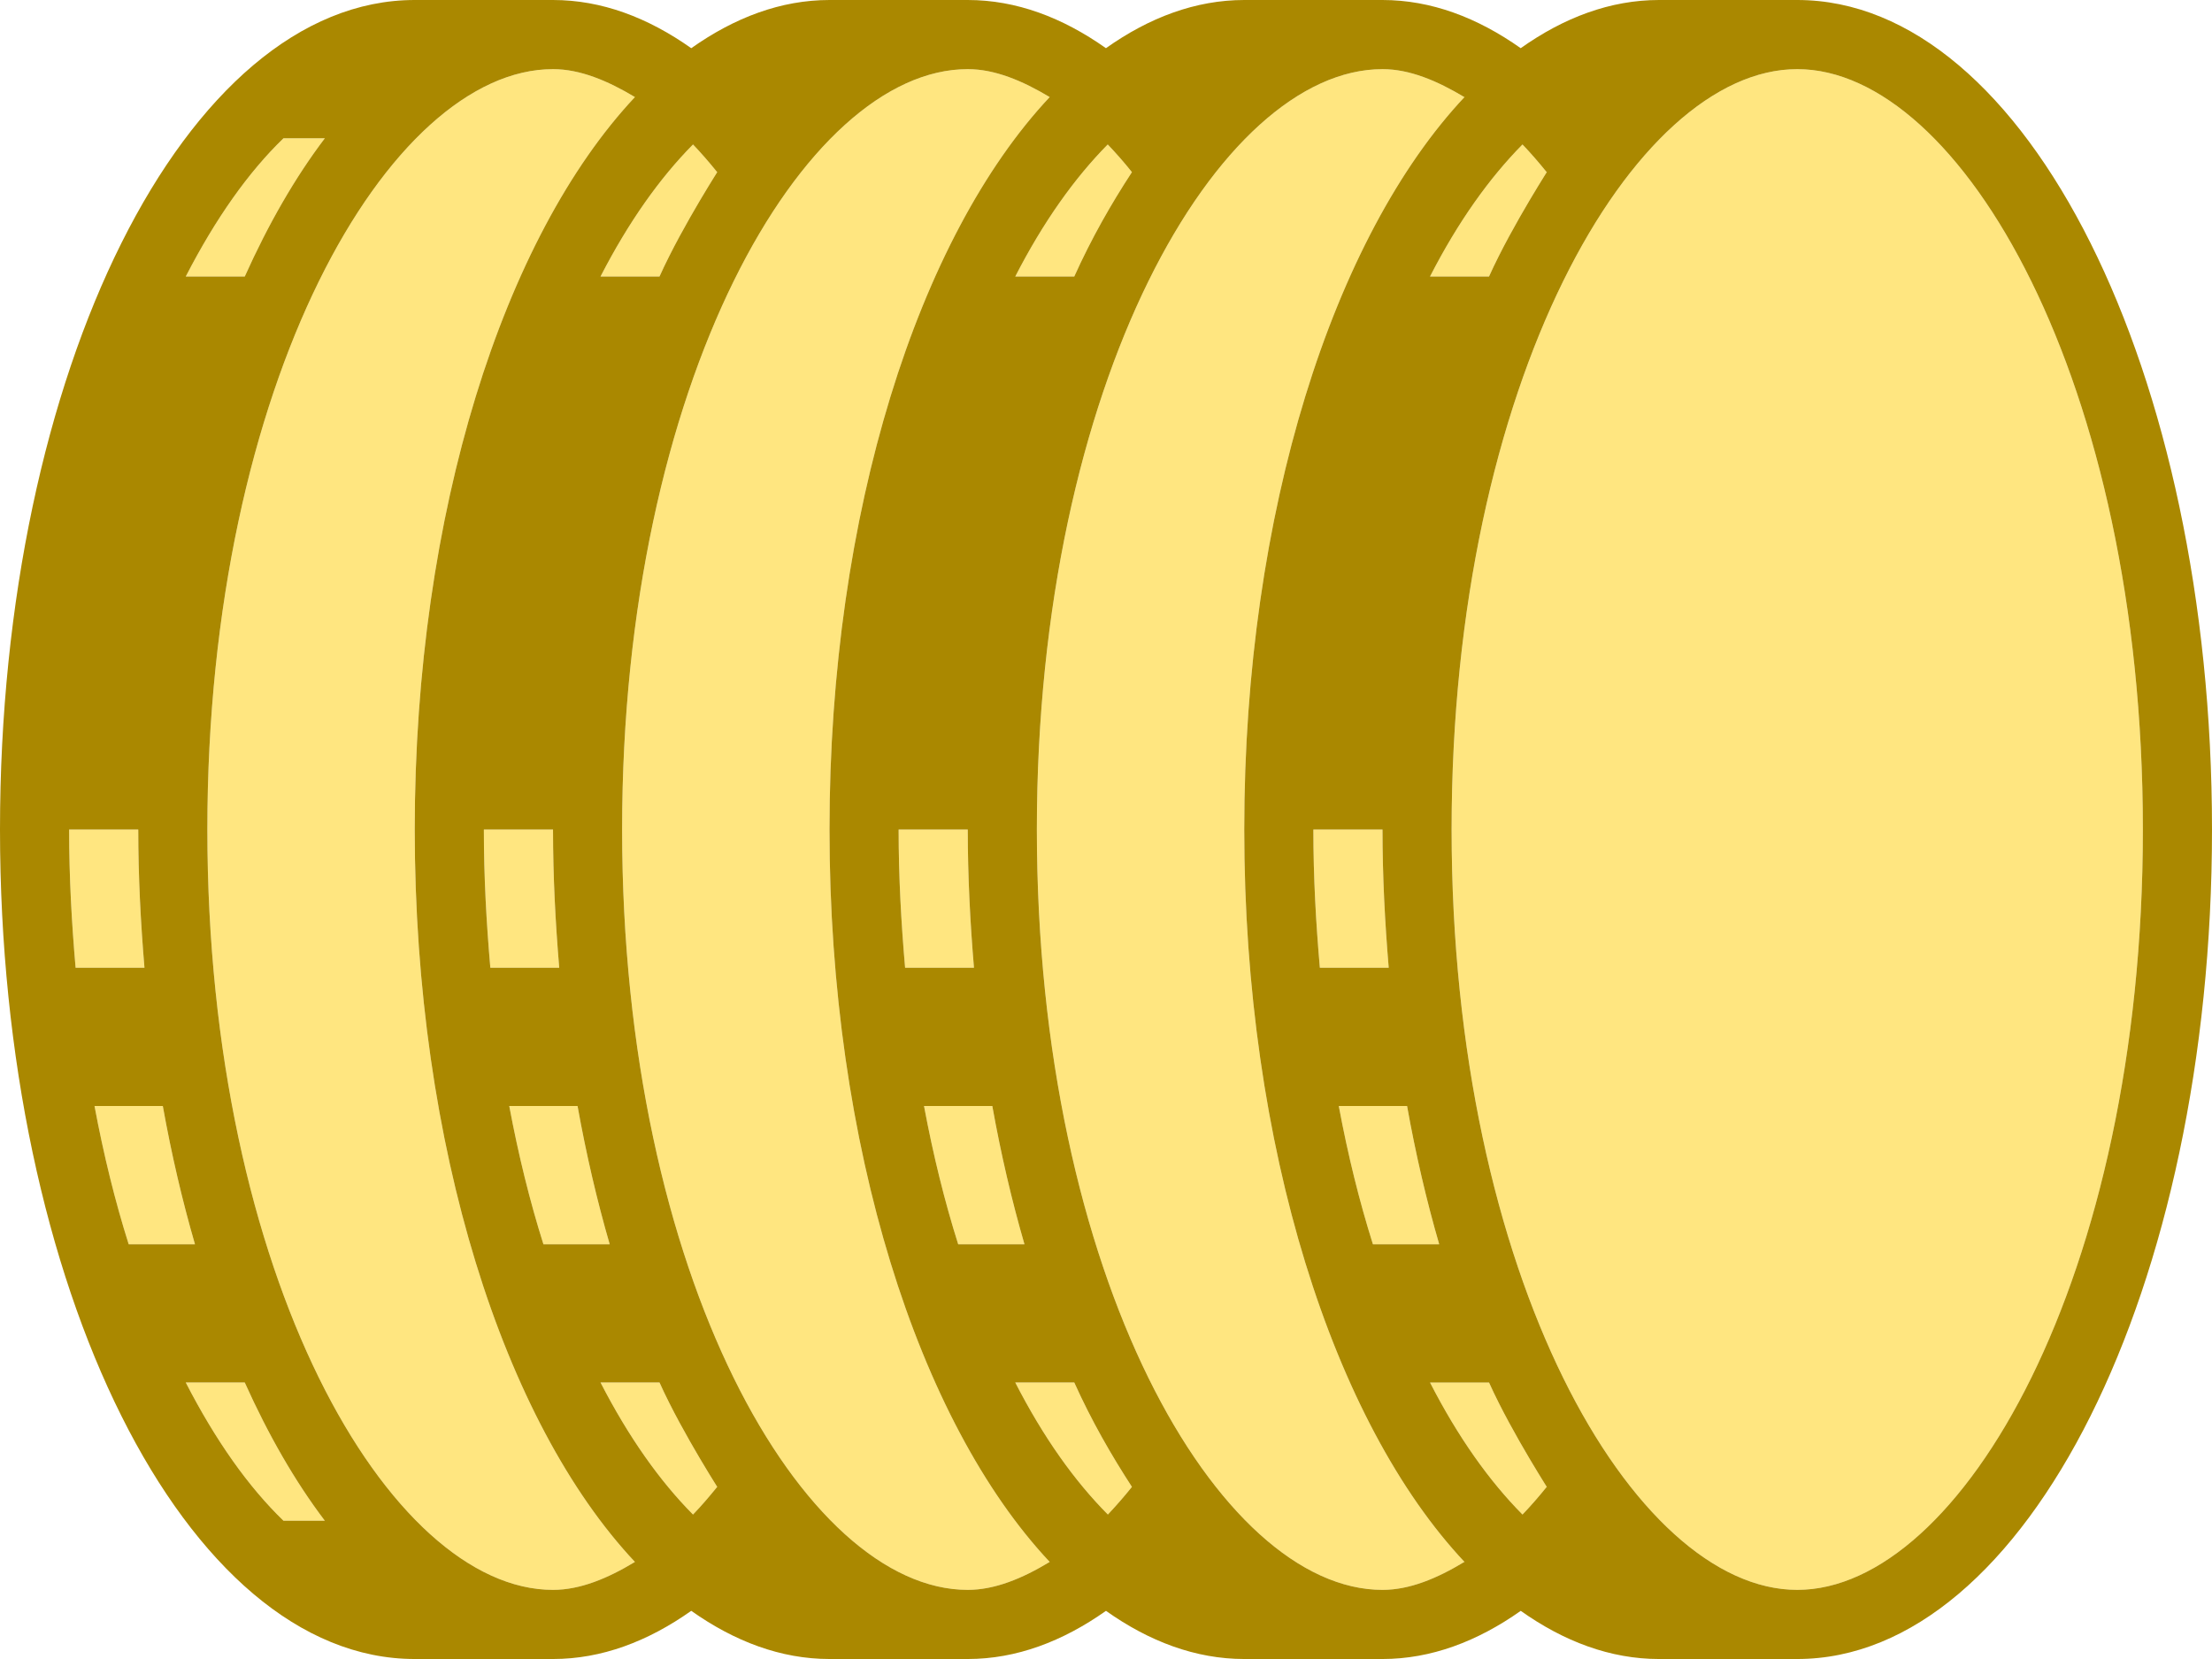 <?xml version="1.0" encoding="UTF-8" standalone="no"?>
<!-- Generator: Adobe Illustrator 16.0.0, SVG Export Plug-In . SVG Version: 6.00 Build 0)  -->

<svg
   xmlns:dc="http://purl.org/dc/elements/1.1/"
   xmlns:cc="http://creativecommons.org/ns#"
   xmlns:rdf="http://www.w3.org/1999/02/22-rdf-syntax-ns#"
   xmlns:svg="http://www.w3.org/2000/svg"
   xmlns="http://www.w3.org/2000/svg"
   xmlns:sodipodi="http://sodipodi.sourceforge.net/DTD/sodipodi-0.dtd"
   xmlns:inkscape="http://www.inkscape.org/namespaces/inkscape"
   version="1.1"
   id="Capa_1"
   x="0px"
   y="0px"
   width="485.213"
   height="363.913"
   viewBox="0 0 485.213 363.913"
   xml:space="preserve"
   inkscape:version="0.91 r13725"
   sodipodi:docname="coin_bar_base.svg"><defs
     id="defs3373" /><sodipodi:namedview
     pagecolor="#ffffff"
     bordercolor="#666666"
     borderopacity="1"
     objecttolerance="10"
     gridtolerance="10"
     guidetolerance="10"
     inkscape:pageopacity="0"
     inkscape:pageshadow="2"
     inkscape:window-width="1368"
     inkscape:window-height="849"
     id="namedview3371"
     showgrid="false"
     inkscape:zoom="1.3396206"
     inkscape:cx="128.76855"
     inkscape:cy="182.70298"
     inkscape:window-x="-8"
     inkscape:window-y="-8"
     inkscape:window-maximized="1"
     inkscape:current-layer="Capa_1"
     fit-margin-top="0"
     fit-margin-left="0"
     fit-margin-right="0"
     fit-margin-bottom="0" /><path
     style="fill:#ffe680"
     d="m 0,181.957 c 0,161.738 0,80.869 0,0 z m 0,0 c 0,161.738 0,80.869 0,0 z M 121.307,15.165 c -35.866,0 -75.82,68.5 -75.82,166.791 0,98.289 39.954,166.791 75.82,166.791 5.946,0 11.99,-2.516 17.969,-6.133 -28.726,-30.564 -48.299,-91.007 -48.299,-160.658 0,-69.623 19.573,-130.069 48.299,-160.662 -5.979,-3.582 -12.024,-6.129 -17.969,-6.129 z m 90.975,0 c -35.867,0 -75.816,68.5 -75.816,166.791 0,98.289 39.95,166.791 75.816,166.791 5.951,0 11.996,-2.516 17.975,-6.133 -28.727,-30.588 -48.301,-91.03 -48.301,-160.658 0,-69.623 19.574,-130.069 48.301,-160.662 -5.979,-3.582 -12.025,-6.129 -17.975,-6.129 z m 90.977,0 c -35.864,0 -75.816,68.5 -75.816,166.791 0,98.289 39.952,166.791 75.816,166.791 5.951,0 11.962,-2.516 17.945,-6.133 0.06,0.033 0.093,0.058 0.121,0.09 -28.787,-30.564 -48.393,-91.031 -48.393,-160.748 0,-69.712 19.607,-130.187 48.393,-160.752 -0.028,0.028 -0.06,0.062 -0.121,0.09 -5.984,-3.582 -11.994,-6.129 -17.945,-6.129 z m 90.979,0 c -35.864,0 -75.816,68.5 -75.816,166.791 0,98.289 39.951,166.791 75.816,166.791 35.834,0 75.814,-68.503 75.814,-166.791 0,-98.291 -39.98,-166.791 -75.814,-166.791 z M 62.189,30.328 c -7.7,7.435 -14.921,17.65 -21.441,30.326 l 12.941,0 c 5.18,-11.518 11.048,-21.736 17.568,-30.326 z m 89.826,1.363 c -7.262,7.344 -14.098,16.936 -20.287,28.963 l 12.938,0 c 5.185,-11.518 14.281,-25.38 12.648,-22.893 -1.746,-2.166 -3.492,-4.177 -5.299,-6.07 z m 90.973,0 c -7.255,7.344 -14.12,16.941 -20.285,28.963 l 12.943,0 c 3.822,-8.468 8.112,-15.965 12.646,-22.893 -1.722,-2.166 -3.496,-4.173 -5.305,-6.07 z m 90.98,0 c -7.256,7.344 -14.126,16.936 -20.287,28.963 l 12.941,0 c 5.182,-11.518 14.302,-25.38 12.646,-22.893 -1.748,-2.166 -3.495,-4.177 -5.301,-6.07 z M 15.164,181.957 c 1e-6,10.51 0.564,20.554 1.418,30.326 l 15.107,0 c -0.831,-9.893 -1.363,-19.961 -1.363,-30.326 z m 90.975,0 c 0,10.51 0.566,20.554 1.42,30.326 l 15.111,0 c -0.83,-9.893 -1.363,-19.961 -1.363,-30.326 z m 90.98,0 c 0,10.51 0.564,20.554 1.418,30.326 l 15.107,0 c -0.831,-9.893 -1.361,-19.961 -1.361,-30.326 z m 90.975,0 c 0,10.51 0.563,20.554 1.422,30.326 l 15.105,0 c -0.831,-9.893 -1.363,-19.961 -1.363,-30.326 z M 20.73,242.605 c 2.017,10.781 4.527,20.942 7.496,30.332 l 14.539,0 c -2.782,-9.595 -5.154,-19.728 -7.053,-30.332 z m 90.977,0 c 2.016,10.781 4.531,20.942 7.494,30.332 l 14.539,0 c -2.781,-9.595 -5.149,-19.728 -7.053,-30.332 z m 90.98,0 c 2.016,10.781 4.526,20.942 7.494,30.332 l 14.539,0 c -2.781,-9.595 -5.154,-19.728 -7.053,-30.332 z m 90.977,0 c 2.009,10.781 4.529,20.942 7.49,30.332 l 14.541,0 c -2.783,-9.595 -5.152,-19.728 -7.047,-30.332 z M 40.748,303.257 c 6.519,12.676 13.741,22.897 21.441,30.328 l 9.068,0 c -6.519,-8.593 -12.387,-18.805 -17.568,-30.328 z m 90.98,0 c 6.189,12.023 13.025,21.648 20.287,28.965 1.807,-1.862 3.553,-3.911 5.299,-6.068 1.633,2.484 -7.462,-11.373 -12.648,-22.896 z m 90.975,0 c 6.165,12.023 13.031,21.647 20.316,28.963 1.778,-1.894 3.551,-3.91 5.273,-6.066 -4.501,-6.93 -8.824,-14.425 -12.646,-22.896 z m 90.979,0 c 6.161,12.023 13.03,21.648 20.285,28.965 1.806,-1.894 3.583,-3.911 5.303,-6.068 1.656,2.484 -7.463,-11.373 -12.646,-22.896 z"
     id="rect3378"
     inkscape:connector-curvature="0"
     sodipodi:nodetypes="ccccssscscsssscscssssccsccsssssscccccccccccccccccccccccccccccccccccccccccccccccccccccccccccccccccccccccccccccccc" /><g
     id="g3341"
     transform="translate(-2.239,-61.396)" /><g
     id="g3343"
     transform="translate(-2.239,-61.396)" /><g
     id="g3345"
     transform="translate(-2.239,-61.396)" /><g
     id="g3347"
     transform="translate(-2.239,-61.396)" /><g
     id="g3349"
     transform="translate(-2.239,-61.396)" /><g
     id="g3351"
     transform="translate(-2.239,-61.396)" /><g
     id="g3353"
     transform="translate(-2.239,-61.396)" /><g
     id="g3355"
     transform="translate(-2.239,-61.396)" /><g
     id="g3357"
     transform="translate(-2.239,-61.396)" /><g
     id="g3359"
     transform="translate(-2.239,-61.396)" /><g
     id="g3361"
     transform="translate(-2.239,-61.396)" /><g
     id="g3363"
     transform="translate(-2.239,-61.396)" /><g
     id="g3365"
     transform="translate(-2.239,-61.396)" /><g
     id="g3367"
     transform="translate(-2.239,-61.396)" /><g
     id="g3369"
     transform="translate(-2.239,-61.396)" /><path
     inkscape:connector-curvature="0"
     id="path3339-1"
     d="m 394.235,363.911 c 50.228,0 90.978,-81.473 90.978,-181.956 C 485.213,81.472 444.463,0 394.235,0 l -30.327,0 c -10.662,0 -20.878,3.85 -30.385,10.604 0,0 0.028,0 0.061,-0.028 C 324.075,3.85 313.889,0 303.257,0 L 272.93,0 c -10.662,0 -20.881,3.85 -30.385,10.604 0,0 0.03,0 0.061,-0.028 C 233.096,3.85 222.941,0 212.282,0 L 181.955,0 C 171.291,0 161.136,3.85 151.628,10.573 142.122,3.85 131.966,0 121.307,0 L 90.976,0 C 40.725,0 0,81.473 0,181.956 0,282.439 40.725,363.911 90.976,363.911 l 30.331,0 c 10.659,0 20.815,-3.851 30.321,-10.57 9.508,6.72 19.663,10.57 30.327,10.57 l 30.328,0 c 10.659,0 20.814,-3.851 30.324,-10.57 -0.031,0 -0.061,-0.033 -0.061,-0.033 9.504,6.753 19.723,10.604 30.385,10.604 l 30.327,0 c 10.631,0 20.817,-3.851 30.327,-10.57 -0.033,0 -0.061,-0.033 -0.061,-0.033 9.507,6.753 19.723,10.604 30.385,10.604 l 30.326,0 z M 40.749,60.653 C 47.269,47.977 54.489,37.761 62.189,30.326 l 9.068,0 C 64.737,38.916 58.87,49.135 53.69,60.653 Z M 16.583,212.282 c -0.854,-9.772 -1.419,-19.816 -1.419,-30.326 l 15.163,0 c 0,10.365 0.532,20.433 1.363,30.326 z m 11.644,60.653 c -2.969,-9.39 -5.479,-19.55 -7.496,-30.331 l 14.982,0 c 1.899,10.604 4.271,20.736 7.053,30.331 z m 33.962,60.649 c -7.7,-7.431 -14.921,-17.651 -21.44,-30.327 l 12.941,0 c 5.181,11.523 11.048,21.734 17.567,30.327 z M 45.486,181.955 c 0,-98.291 39.955,-166.79 75.821,-166.79 5.945,0 11.989,2.546 17.968,6.128 -28.726,30.593 -48.299,91.039 -48.299,160.662 0,69.651 19.573,130.095 48.299,160.659 -5.979,3.617 -12.022,6.133 -17.968,6.133 -35.866,0 -75.821,-68.503 -75.821,-166.792 z m 99.18,-121.302 -12.938,0 c 6.189,-12.027 13.026,-21.62 20.288,-28.964 1.807,1.893 3.552,3.906 5.298,6.072 1.633,-2.487 -7.463,11.374 -12.648,22.892 z M 106.139,181.955 l 15.168,0 c 0,10.365 0.532,20.433 1.362,30.326 l -15.111,0 c -0.854,-9.772 -1.419,-19.816 -1.419,-30.326 z m 5.568,60.649 14.981,0 c 1.904,10.604 4.271,20.736 7.052,30.331 l -14.538,0 c -2.963,-9.39 -5.479,-19.55 -7.495,-30.331 z m 40.309,89.617 c -7.262,-7.317 -14.099,-16.941 -20.288,-28.964 l 12.938,0 c 5.186,11.523 14.281,25.38 12.648,22.896 -1.746,2.157 -3.491,4.206 -5.298,6.068 z M 136.465,181.955 c 0,-98.291 39.95,-166.79 75.817,-166.79 5.95,0 11.994,2.546 17.973,6.128 -28.727,30.593 -48.3,91.039 -48.3,160.662 0,69.628 19.573,130.071 48.3,160.659 -5.979,3.617 -12.022,6.133 -17.973,6.133 -35.866,0 -75.817,-68.503 -75.817,-166.792 z M 242.989,31.689 c 1.809,1.897 3.582,3.906 5.304,6.072 -4.534,6.928 -8.825,14.424 -12.647,22.892 l -12.942,0 c 6.165,-12.022 13.03,-21.62 20.285,-28.964 z m -45.87,150.266 15.164,0 c 0,10.365 0.531,20.433 1.362,30.326 l -15.107,0 c -0.854,-9.772 -1.419,-19.816 -1.419,-30.326 z m 5.568,60.649 14.981,0 c 1.899,10.604 4.271,20.736 7.052,30.331 l -14.538,0 c -2.968,-9.39 -5.479,-19.55 -7.495,-30.331 z m 20.017,60.653 12.942,0 c 3.822,8.471 8.146,15.966 12.647,22.896 -1.722,2.156 -3.496,4.173 -5.274,6.067 -7.285,-7.316 -14.15,-16.94 -20.315,-28.963 z m 4.737,-121.302 c 0,-98.291 39.953,-166.79 75.817,-166.79 5.951,0 11.961,2.546 17.945,6.128 0.061,-0.028 0.093,-0.061 0.121,-0.089 -28.786,30.565 -48.393,91.039 -48.393,160.751 0,69.717 19.606,130.184 48.393,160.748 -0.028,-0.032 -0.061,-0.056 -0.121,-0.089 -5.983,3.617 -11.994,6.133 -17.945,6.133 -35.864,0 -75.817,-68.503 -75.817,-166.792 z m 99.183,-121.302 -12.942,0 c 6.161,-12.027 13.03,-21.62 20.286,-28.964 1.806,1.893 3.554,3.906 5.302,6.072 1.656,-2.487 -7.464,11.374 -12.646,22.892 z m -38.53,121.302 15.164,0 c 0,10.365 0.532,20.433 1.363,30.326 l -15.105,0 c -0.859,-9.772 -1.422,-19.816 -1.422,-30.326 z m 5.571,60.649 14.983,0 c 1.895,10.604 4.264,20.736 7.047,30.331 l -14.54,0 c -2.961,-9.39 -5.481,-19.55 -7.49,-30.331 z m 40.302,89.617 c -7.255,-7.317 -14.125,-16.941 -20.286,-28.964 l 12.942,0 c 5.183,11.523 14.302,25.38 12.646,22.896 -1.72,2.157 -3.496,4.174 -5.302,6.068 z M 318.419,181.955 c 0,-98.291 39.953,-166.79 75.817,-166.79 35.834,0 75.814,68.499 75.814,166.79 0,98.288 -39.98,166.792 -75.814,166.792 -35.865,0 -75.817,-68.503 -75.817,-166.792 z"
     sodipodi:nodetypes="csssccssccsscssssscssccssccsccccccccccccccccccccccsscscssccccccccccccccccccccsscscssccccccccccccccccccccssccsccssccccccccccccccccccccsssss"
     style="fill:#aa8800" /></svg>